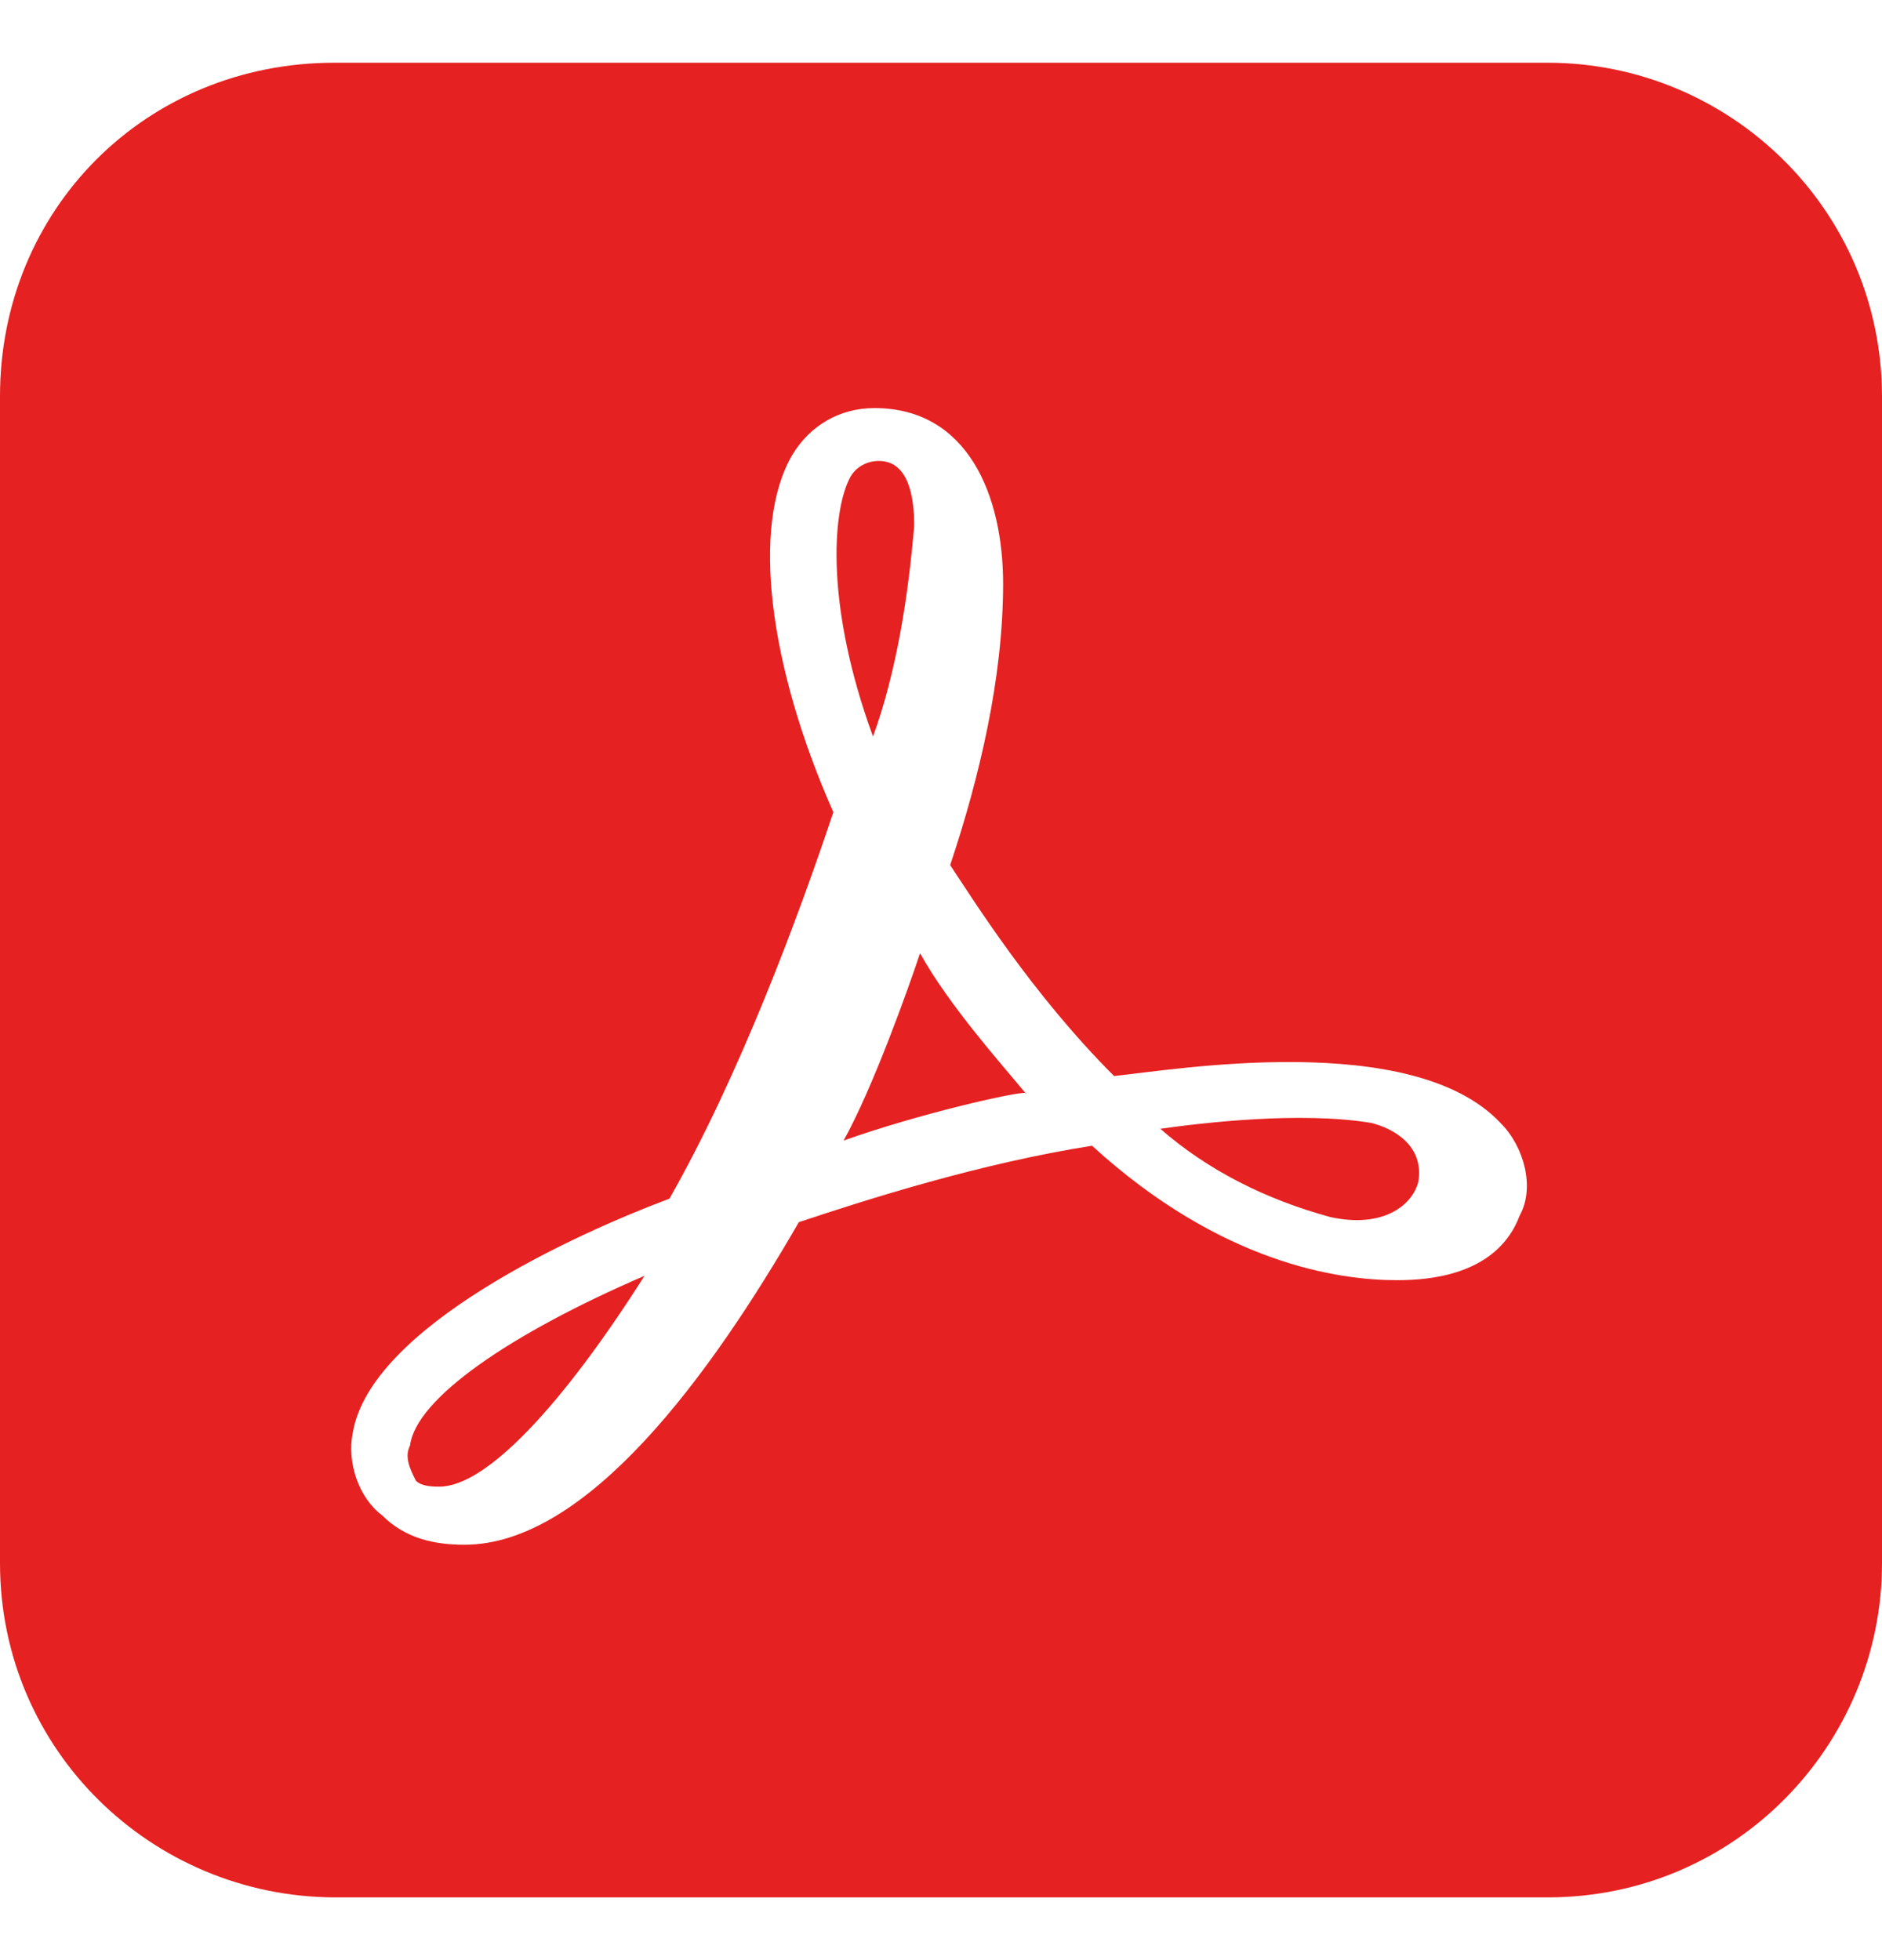 <svg width="24" height="25" viewBox="0 0 24 25" fill="none" xmlns="http://www.w3.org/2000/svg">
<g clip-path="url(#clip0_9_3307)">
<path d="M8.219 16.272C7.179 17.912 6.204 18.961 5.604 18.961C5.529 18.961 5.379 18.961 5.304 18.886C5.229 18.736 5.154 18.586 5.229 18.436C5.304 17.837 6.504 17.012 8.219 16.272Z" fill="#E62121"/>
<path d="M11.133 9.394C10.533 7.754 10.608 6.554 10.833 6.104C10.908 5.954 11.058 5.879 11.208 5.879C11.583 5.879 11.658 6.329 11.658 6.704C11.583 7.603 11.433 8.569 11.133 9.394Z" fill="#E62121"/>
<path d="M11.733 12.158C12.105 12.828 12.772 13.571 13.075 13.939C12.951 13.928 11.727 14.202 10.758 14.547C11.133 13.873 11.583 12.608 11.733 12.158Z" fill="#E62121"/>
<path d="M13.082 13.948C13.08 13.945 13.077 13.942 13.074 13.939C13.086 13.94 13.088 13.943 13.082 13.948Z" fill="#E62121"/>
<path d="M18.087 15.072C18.012 15.372 17.637 15.672 16.962 15.522C16.137 15.297 15.397 14.922 14.797 14.397C15.322 14.322 16.587 14.172 17.486 14.322C17.787 14.397 18.162 14.622 18.087 15.072Z" fill="#E62121"/>
<path d="M19.736 0.8H4.264C1.865 0.8 0 2.665 0 5.054V19.936C0 22.326 1.94 24.19 4.264 24.2H19.736C22.135 24.2 24 22.251 24 19.936V5.064C24 2.665 22.05 0.8 19.736 0.8ZM19.38 15.503C19.239 15.878 18.864 16.328 17.815 16.328C17.065 16.328 15.566 16.112 13.926 14.613C12.502 14.838 11.087 15.288 10.187 15.588C9.062 17.538 7.488 19.702 5.923 19.702C5.548 19.702 5.173 19.627 4.873 19.327C4.573 19.102 4.423 18.652 4.498 18.277C4.723 16.927 7.338 15.737 8.537 15.288C9.427 13.723 10.177 11.708 10.627 10.359C9.802 8.494 9.577 6.704 10.102 5.805C10.327 5.43 10.702 5.205 11.152 5.205C12.342 5.205 12.792 6.32 12.792 7.445C12.792 8.645 12.492 9.91 12.117 11.034C12.417 11.484 13.157 12.674 14.207 13.724C14.947 13.649 18.012 13.124 19.136 14.324C19.436 14.622 19.577 15.147 19.38 15.503Z" fill="#E62121"/>
</g>
<defs>
<clipPath id="clip0_9_3307">
<rect width="24" height="24" fill="white" transform="translate(0 0.5)"/>
</clipPath>
</defs>
</svg>
